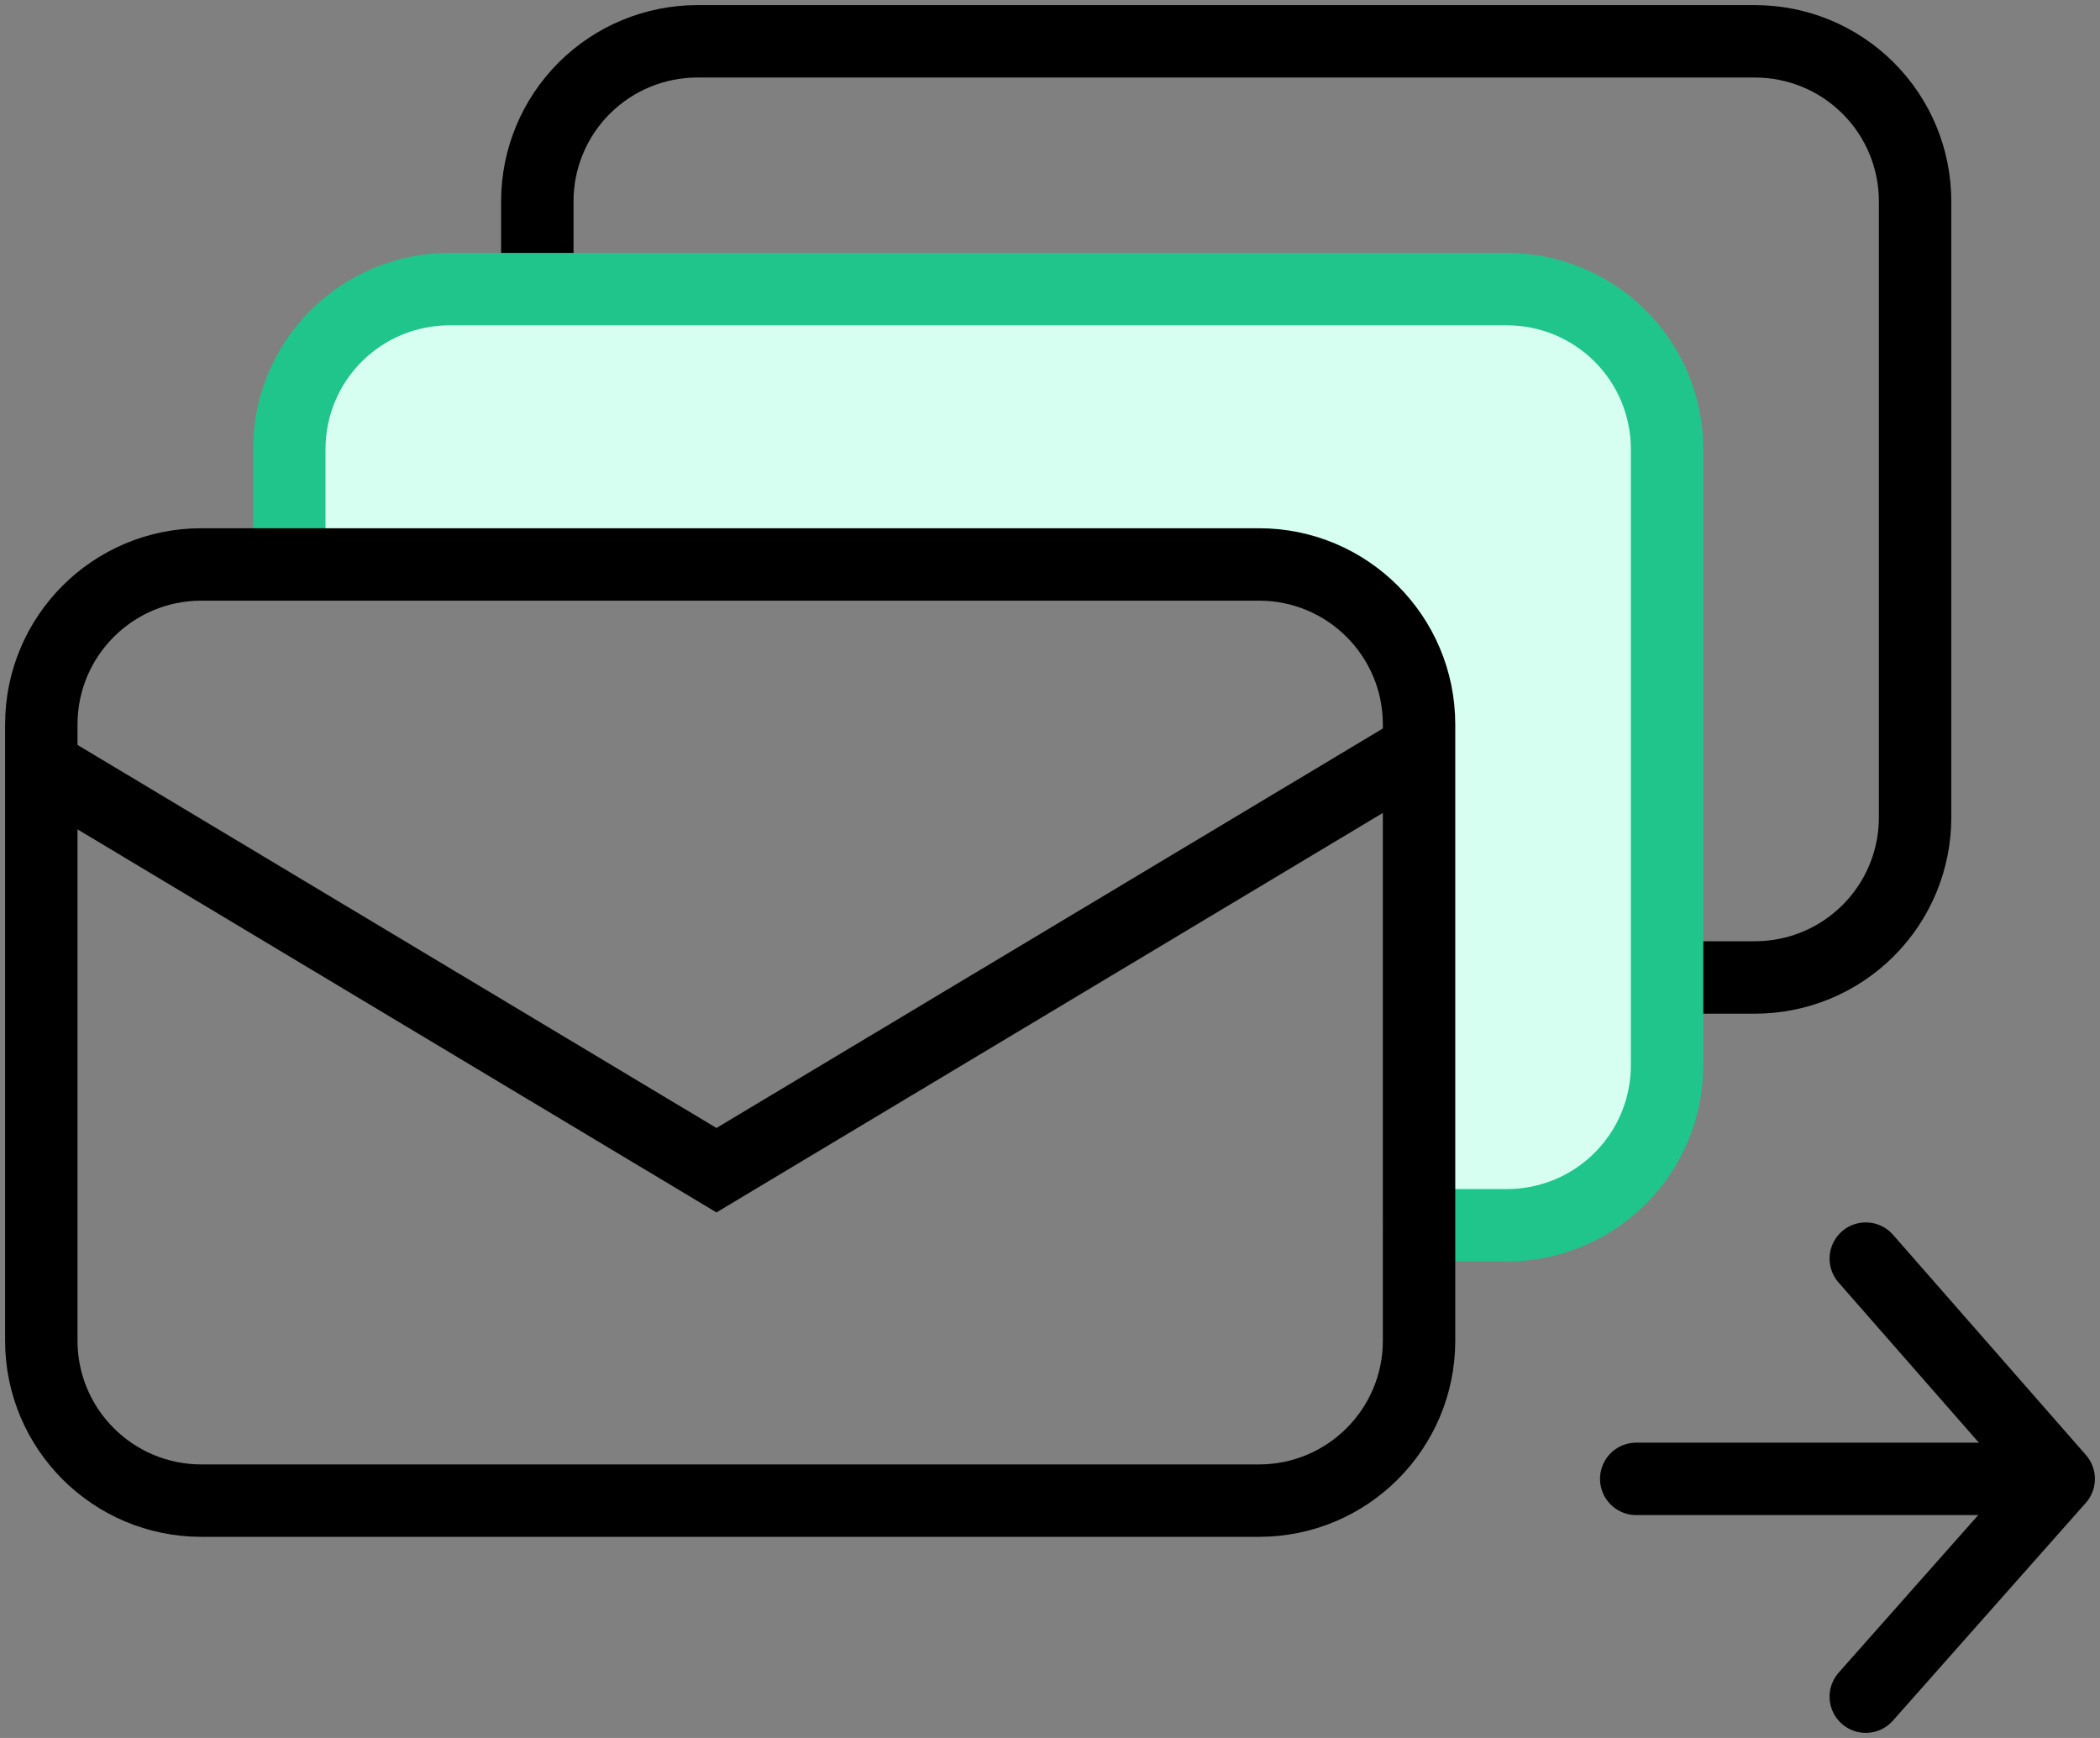 <svg width="58" height="48" viewBox="0 0 58 48" fill="none" xmlns="http://www.w3.org/2000/svg">
<rect x="0" y="0" width="58" height="48" fill="#808080" stroke="none"/>
<path fill-rule="evenodd" clip-rule="evenodd" d="M41.621 33.84H39.194L38.888 33.662C38.961 33.455 39 33.232 39 33V18C39 16.895 38.105 16 37 16H8.692L7.99 15.589V12.403C7.99 11.231 8.456 10.107 9.285 9.279C10.115 8.45 11.239 7.985 12.412 7.985H41.621C42.794 7.985 43.919 8.45 44.748 9.279C45.577 10.107 46.043 11.231 46.043 12.403V29.422C46.043 30.594 45.577 31.718 44.748 32.546C43.919 33.375 42.794 33.84 41.621 33.84Z" fill="#D7FFF1"/>
<path d="M45.282 26.996H48.471C49.644 26.996 50.768 26.531 51.597 25.702C52.427 24.873 52.893 23.75 52.893 22.578V5.559C52.893 4.387 52.427 3.263 51.597 2.435C50.768 1.606 49.644 1.141 48.471 1.141H19.262C18.089 1.141 16.964 1.606 16.135 2.435C15.306 3.263 14.84 4.387 14.84 5.559V8.745" stroke="black" stroke-width="2" stroke-miterlimit="10"/>
<path d="M39.194 33.84H41.621C42.794 33.84 43.919 33.375 44.748 32.546C45.577 31.718 46.043 30.594 46.043 29.422V12.403C46.043 11.231 45.577 10.107 44.748 9.279C43.919 8.45 42.794 7.985 41.621 7.985H12.412C11.239 7.985 10.115 8.45 9.285 9.279C8.456 10.107 7.99 11.231 7.99 12.403V15.589" stroke="#20C58B" stroke-width="2" stroke-miterlimit="10" stroke-linecap="round"/>
<path d="M34.772 15.589H5.562C3.12 15.589 1.141 17.567 1.141 20.008V37.027C1.141 39.467 3.12 41.445 5.562 41.445H34.772C37.214 41.445 39.193 39.467 39.193 37.027V20.008C39.193 17.567 37.214 15.589 34.772 15.589Z" stroke="black" stroke-width="2" stroke-miterlimit="10"/>
<path d="M38.815 20.913L19.788 32.319L0.762 20.913" stroke="black" stroke-width="2" stroke-miterlimit="10"/>
<path d="M45.191 40.844H54.575" stroke="black" stroke-width="2" stroke-linecap="round" stroke-linejoin="round"/>
<path d="M51.531 46.859L56.859 40.844L51.531 34.761" stroke="black" stroke-width="2" stroke-linecap="round" stroke-linejoin="round"/>
</svg>
